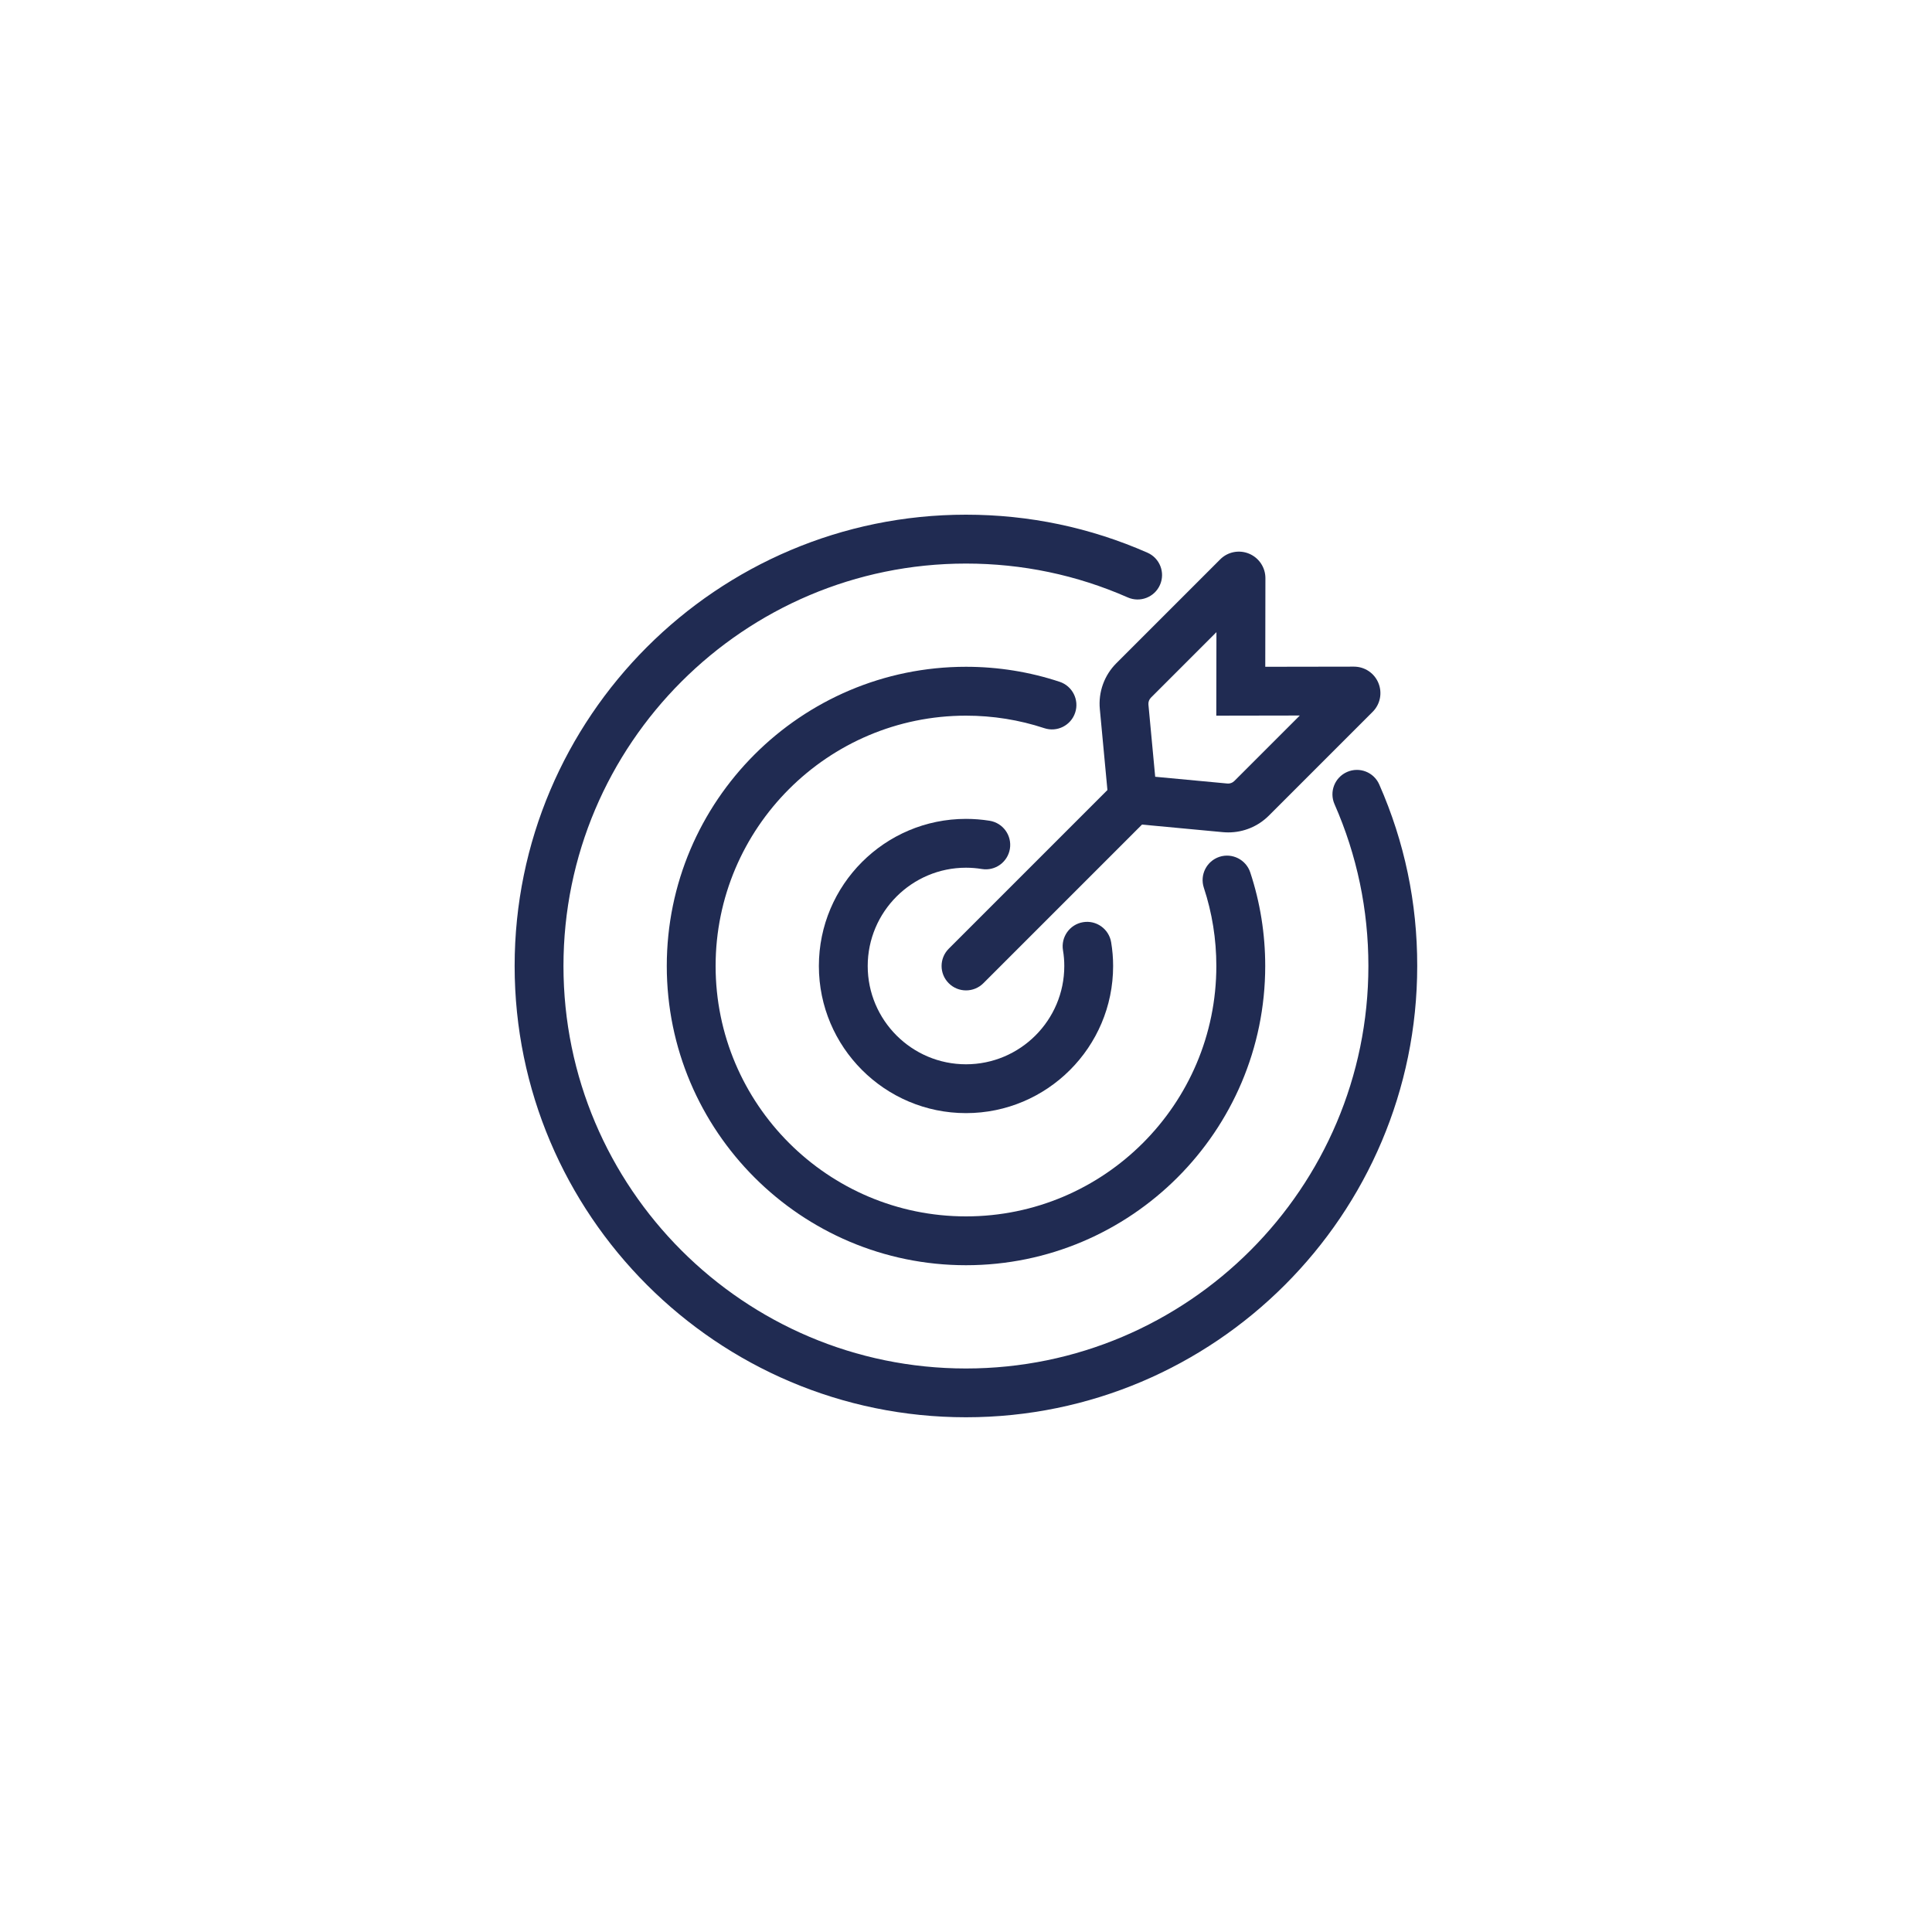 <?xml version="1.0" encoding="utf-8"?>
<!-- Generator: Adobe Illustrator 28.1.0, SVG Export Plug-In . SVG Version: 6.00 Build 0)  -->
<svg version="1.1" id="Capa_1" xmlns="http://www.w3.org/2000/svg" xmlns:xlink="http://www.w3.org/1999/xlink" x="0px" y="0px"
	 viewBox="0 0 400 400" style="enable-background:new 0 0 400 400;" xml:space="preserve">
<style type="text/css">
	.st0{fill:#202B52;}
</style>
<g>
	<g>
		<g>
			<path class="st0" d="M200,179.65c1.09,0,2.2,0.09,3.29,0.27c2.76,0.45,5.35-1.43,5.8-4.19c0.44-2.76-1.43-5.35-4.19-5.8
				c-1.62-0.26-3.27-0.39-4.9-0.39c-16.8,0-30.46,13.66-30.46,30.46s13.66,30.46,30.46,30.46s30.46-13.66,30.46-30.46
				c0-1.66-0.14-3.31-0.41-4.92c-0.46-2.75-3.07-4.62-5.82-4.15c-2.75,0.46-4.61,3.07-4.15,5.82c0.18,1.06,0.27,2.15,0.27,3.25
				c0,11.22-9.13,20.35-20.35,20.35s-20.35-9.13-20.35-20.35C179.66,188.78,188.78,179.65,200,179.65z"/>
			<path class="st0" d="M222.6,147.55c0.88-2.65-0.56-5.51-3.21-6.39c-6.22-2.06-12.75-3.11-19.39-3.11
				c-34.16,0-61.95,27.79-61.95,61.95s27.79,61.95,61.95,61.95s61.95-27.79,61.95-61.95c0-6.63-1.04-13.15-3.1-19.38
				c-0.88-2.65-3.74-4.09-6.39-3.22c-2.65,0.88-4.09,3.74-3.22,6.39c1.72,5.21,2.59,10.66,2.59,16.21
				c0,28.59-23.25,51.84-51.83,51.84s-51.84-23.26-51.84-51.84s23.26-51.83,51.84-51.83c5.56,0,11.01,0.87,16.21,2.59
				C218.86,151.64,221.72,150.2,222.6,147.55z"/>
			<path class="st0" d="M285.56,162.42c-1.12-2.56-4.11-3.72-6.67-2.59c-2.56,1.13-3.72,4.11-2.59,6.67
				c4.65,10.57,7.01,21.85,7.01,33.5c0,45.95-37.38,83.33-83.32,83.33c-45.95,0-83.33-37.38-83.33-83.33
				c0-45.94,37.38-83.32,83.33-83.32c11.65,0,22.93,2.36,33.5,7.01c2.55,1.12,5.54-0.03,6.67-2.59s-0.03-5.54-2.59-6.67
				c-11.87-5.22-24.51-7.87-37.58-7.87c-51.52,0-93.44,41.91-93.44,93.43s41.92,93.44,93.44,93.44s93.43-41.92,93.43-93.44
				C293.44,186.93,290.79,174.29,285.56,162.42z"/>
			<path class="st0" d="M227.71,146.82l1.57,16.75l-32.85,32.85c-1.98,1.98-1.98,5.18,0,7.15c0.99,0.99,2.28,1.48,3.58,1.48
				c1.29,0,2.59-0.49,3.58-1.48l32.85-32.85l16.75,1.57c0.38,0.03,0.75,0.05,1.12,0.05c3.15,0,6.16-1.24,8.41-3.49l21.47-21.47
				c1.58-1.58,2.04-3.93,1.19-5.98c-0.85-2.06-2.84-3.38-5.07-3.38h-0.01l-18.34,0.03l0.03-18.34c0-2.23-1.33-4.22-3.39-5.08
				c-2.06-0.85-4.41-0.39-5.98,1.19l-21.47,21.47C228.63,139.8,227.37,143.28,227.71,146.82z M238.29,144.44l13.56-13.56
				l-0.03,17.29l17.29-0.03l-13.56,13.56c-0.38,0.38-0.91,0.57-1.44,0.52l-14.94-1.4l-1.4-14.94
				C237.72,145.34,237.91,144.82,238.29,144.44z"/>
		</g>
	</g>
</g>
</svg>
